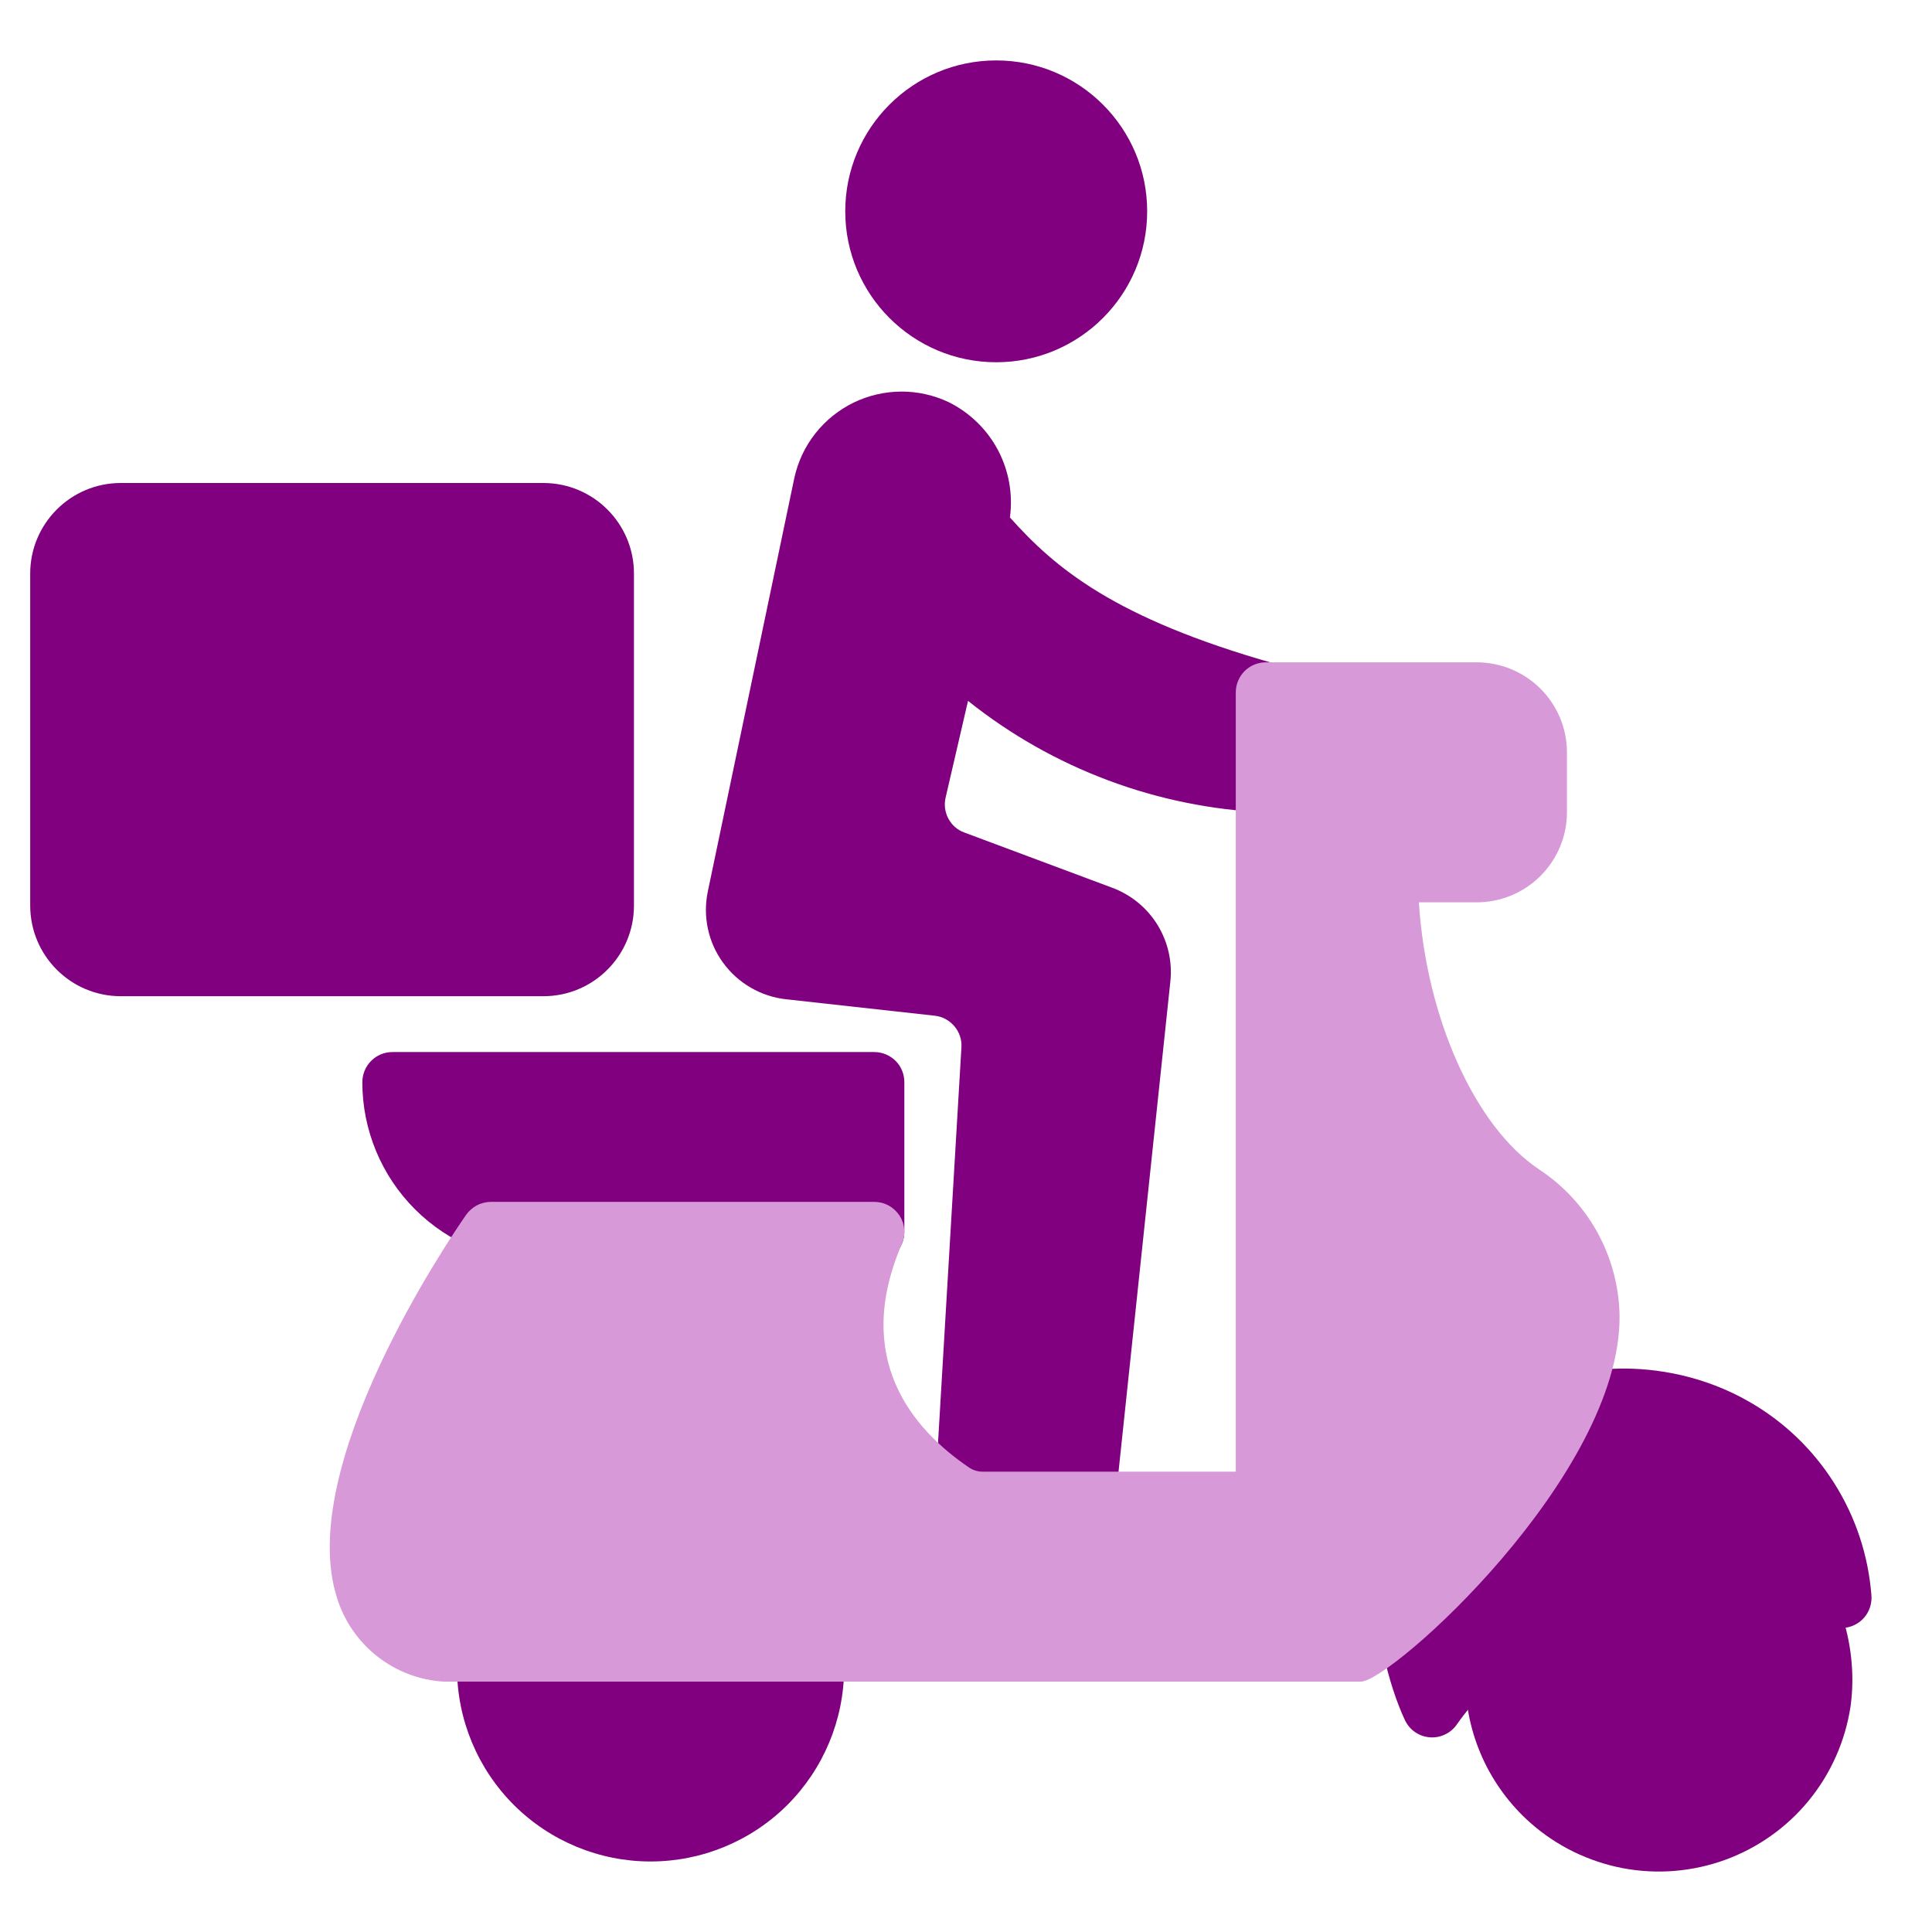 <svg width="22" height="22" viewBox="0 0 22 22" fill="none" xmlns="http://www.w3.org/2000/svg">
<g clip-path="url(#clip0_10_209)">
<path d="M20.634 17.828L18.169 16.413C18.128 16.389 18.082 16.374 18.034 16.369C17.987 16.364 17.939 16.369 17.893 16.384C17.848 16.399 17.806 16.423 17.77 16.455C17.735 16.486 17.706 16.525 17.687 16.569C16.639 18.893 16.686 18.665 16.686 19.116C16.686 19.426 16.753 19.733 16.881 20.017C17.009 20.299 17.195 20.552 17.428 20.758C17.725 21.021 18.088 21.198 18.478 21.273C18.868 21.347 19.27 21.314 19.643 21.179C20.016 21.043 20.346 20.81 20.597 20.503C20.849 20.195 21.012 19.826 21.072 19.434C21.181 18.662 20.844 17.948 20.634 17.828Z" fill="#800080"/>
<path d="M6.188 5.5H1.375C0.806 5.5 0.344 5.962 0.344 6.531V10.312C0.344 10.882 0.806 11.344 1.375 11.344H6.188C6.757 11.344 7.219 10.882 7.219 10.312V6.531C7.219 5.962 6.757 5.5 6.188 5.5Z" fill="#800080"/>
<path d="M11.344 4.125C12.293 4.125 13.063 3.355 13.063 2.406C13.063 1.457 12.293 0.688 11.344 0.688C10.395 0.688 9.625 1.457 9.625 2.406C9.625 3.355 10.395 4.125 11.344 4.125Z" fill="#800080"/>
<path d="M9.27 17.841H5.547C5.502 17.841 5.457 17.85 5.416 17.867C5.374 17.884 5.336 17.909 5.305 17.941C5.273 17.973 5.248 18.011 5.23 18.052C5.213 18.094 5.204 18.138 5.204 18.183V19.002C5.207 19.585 5.44 20.143 5.853 20.555C6.266 20.966 6.825 21.197 7.408 21.197C7.991 21.197 8.551 20.966 8.964 20.555C9.377 20.143 9.61 19.585 9.612 19.002V18.183C9.612 18.138 9.604 18.094 9.586 18.052C9.569 18.011 9.544 17.973 9.512 17.941C9.48 17.909 9.443 17.884 9.401 17.867C9.36 17.85 9.315 17.841 9.27 17.841Z" fill="#800080"/>
<path d="M19.917 15.961C18.897 15.375 17.755 15.593 17.585 15.811L15.794 18.105C15.581 18.377 15.826 19.227 15.999 19.589C16.025 19.643 16.064 19.69 16.114 19.724C16.163 19.758 16.22 19.778 16.28 19.783C16.34 19.788 16.4 19.777 16.454 19.751C16.508 19.726 16.555 19.686 16.589 19.637C17.447 18.402 19.476 17.866 20.822 18.505C20.877 18.531 20.937 18.542 20.997 18.537C21.057 18.532 21.115 18.511 21.165 18.476C21.214 18.442 21.253 18.395 21.279 18.34C21.304 18.285 21.315 18.225 21.31 18.165C21.275 17.712 21.13 17.274 20.887 16.89C20.645 16.505 20.311 16.186 19.917 15.961Z" fill="#800080"/>
<path d="M14.508 7.555C12.691 7.039 12.017 6.471 11.5 5.892C11.536 5.628 11.488 5.36 11.364 5.125C11.239 4.89 11.044 4.7 10.806 4.581C10.636 4.5 10.45 4.458 10.262 4.459C10.074 4.46 9.888 4.503 9.719 4.585C9.55 4.668 9.402 4.787 9.285 4.935C9.168 5.083 9.087 5.255 9.046 5.439L8.06 10.152C8.031 10.292 8.031 10.436 8.061 10.576C8.091 10.716 8.15 10.848 8.234 10.963C8.319 11.079 8.426 11.176 8.55 11.247C8.673 11.319 8.811 11.364 8.953 11.379L10.643 11.566C10.73 11.575 10.81 11.618 10.867 11.685C10.924 11.751 10.953 11.837 10.948 11.925L10.643 17.08C10.64 17.127 10.647 17.173 10.663 17.217C10.679 17.261 10.704 17.301 10.736 17.335C10.768 17.369 10.806 17.396 10.849 17.415C10.892 17.433 10.938 17.443 10.985 17.443H12.357C12.441 17.443 12.523 17.411 12.585 17.355C12.648 17.298 12.688 17.22 12.697 17.136L13.327 11.176C13.351 10.95 13.299 10.723 13.179 10.529C13.059 10.336 12.878 10.188 12.665 10.109L10.981 9.48C10.903 9.452 10.839 9.396 10.8 9.323C10.761 9.251 10.749 9.166 10.767 9.086L11.023 7.981C11.99 8.753 13.178 9.198 14.414 9.251C14.505 9.251 14.592 9.215 14.656 9.15C14.721 9.086 14.757 8.999 14.757 8.908V7.884C14.757 7.81 14.732 7.738 14.688 7.678C14.643 7.619 14.58 7.576 14.508 7.555Z" fill="#800080"/>
<path d="M9.956 11.98H4.468C4.377 11.98 4.29 12.016 4.226 12.081C4.162 12.145 4.126 12.233 4.126 12.324C4.126 12.866 4.342 13.387 4.726 13.771C5.11 14.154 5.63 14.37 6.173 14.371H9.956C10.046 14.371 10.133 14.335 10.198 14.271C10.262 14.206 10.298 14.119 10.298 14.028V12.322C10.298 12.231 10.262 12.144 10.198 12.08C10.133 12.016 10.046 11.98 9.956 11.98Z" fill="#800080"/>
<path d="M17.53 13.319C16.792 12.83 16.24 11.585 16.157 10.275H16.815C17.087 10.275 17.349 10.167 17.541 9.975C17.734 9.783 17.843 9.522 17.843 9.25V8.567C17.843 8.295 17.734 8.034 17.541 7.842C17.349 7.65 17.087 7.542 16.815 7.542H14.414C14.324 7.542 14.237 7.578 14.172 7.642C14.108 7.707 14.072 7.794 14.072 7.884V16.758H11.192C11.137 16.759 11.084 16.743 11.038 16.713C10.379 16.267 9.71 15.463 10.27 14.164C10.292 14.112 10.302 14.055 10.296 13.998C10.292 13.942 10.273 13.888 10.242 13.84C10.21 13.793 10.168 13.754 10.118 13.727C10.068 13.7 10.012 13.686 9.956 13.686H5.589C5.534 13.686 5.48 13.7 5.431 13.725C5.382 13.751 5.34 13.788 5.308 13.833C5.107 14.122 3.358 16.7 3.838 18.197C3.92 18.46 4.08 18.692 4.297 18.862C4.514 19.032 4.777 19.133 5.053 19.149L15.496 19.149C15.84 19.149 18.463 16.794 18.442 14.978C18.436 14.648 18.35 14.325 18.191 14.036C18.032 13.747 17.805 13.501 17.53 13.319Z" fill="#D799D7"/>
</g>
<defs>
<clipPath id="clip0_10_209">
<rect width="22" height="22" fill="white"/>
</clipPath>
</defs>
</svg>
